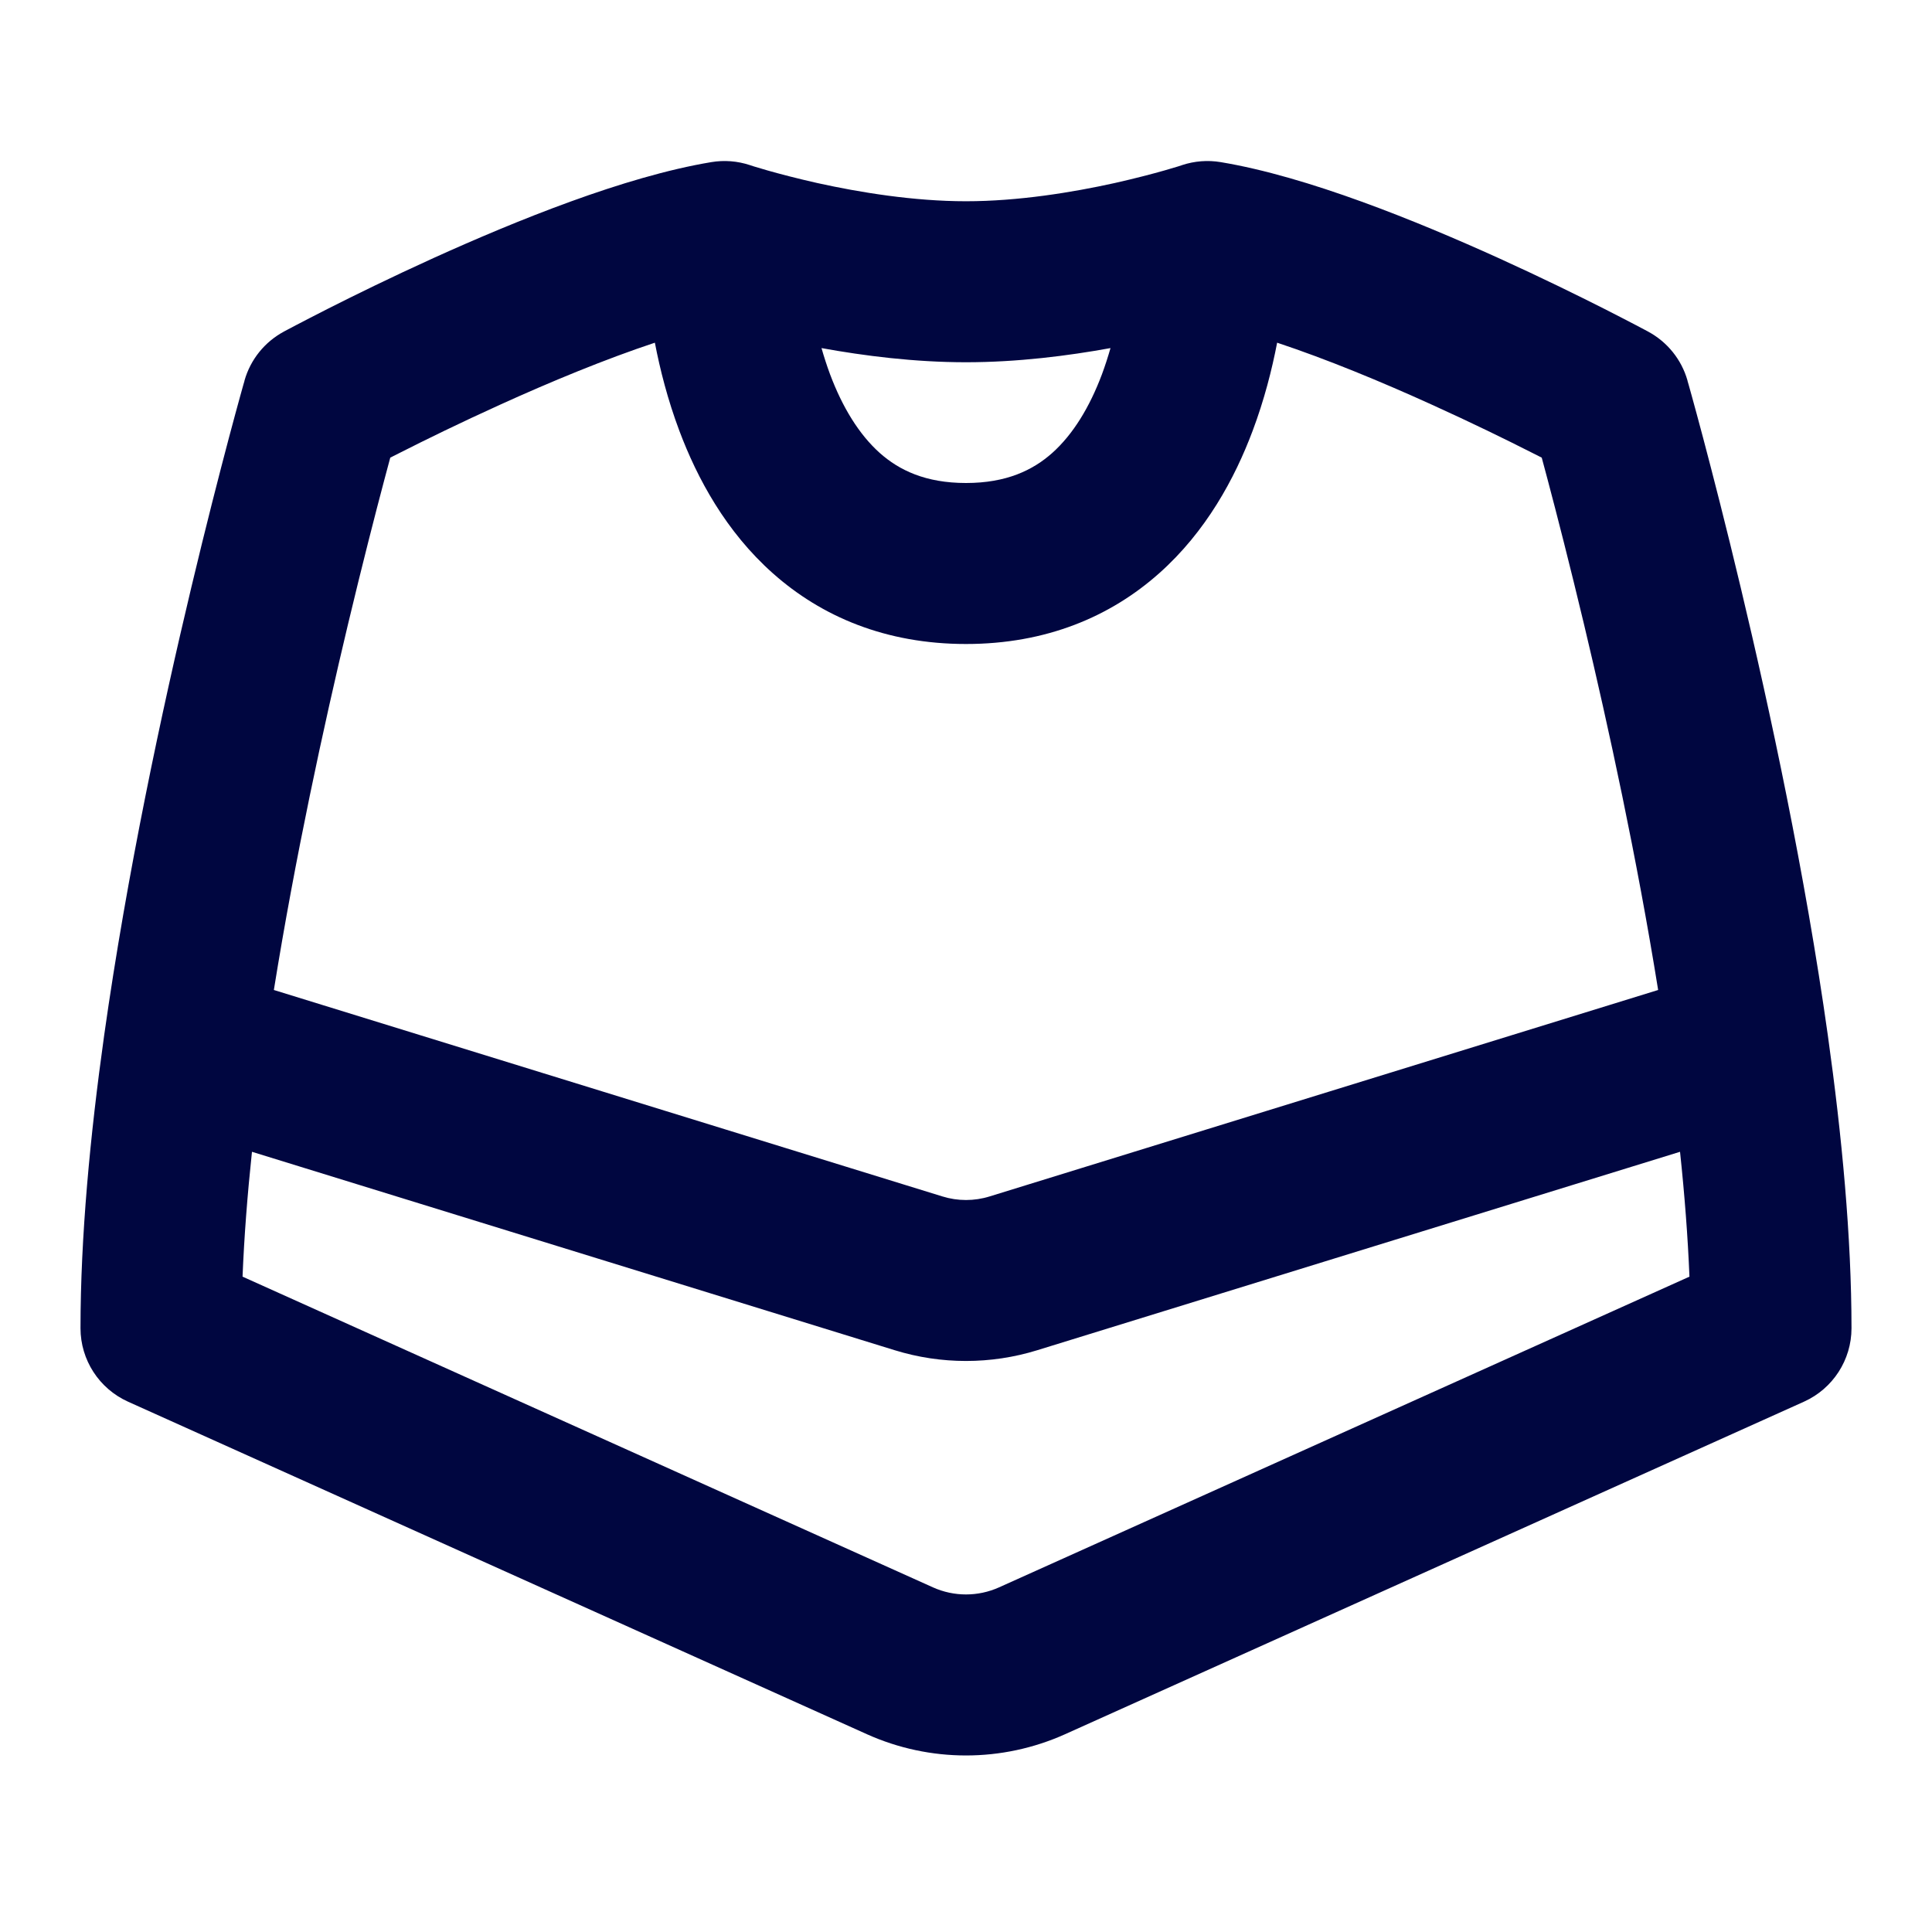 <svg width="24" height="24" viewBox="0 0 24 24" fill="none" xmlns="http://www.w3.org/2000/svg">
<path fill-rule="evenodd" clip-rule="evenodd" d="M9.316 2.051L9.315 2.051C9.161 2 8.996 1.987 8.836 2.014C7.757 2.193 6.402 2.745 5.384 3.206C4.86 3.444 4.398 3.671 4.066 3.839C3.9 3.923 3.767 3.993 3.674 4.041C3.627 4.066 3.591 4.085 3.566 4.098L3.536 4.114L3.528 4.118L3.525 4.12C3.288 4.248 3.112 4.466 3.038 4.725L3.035 4.739L3.024 4.776C3.015 4.808 3.002 4.855 2.985 4.916C2.951 5.038 2.903 5.216 2.843 5.441C2.724 5.891 2.559 6.531 2.377 7.295C2.013 8.819 1.577 10.853 1.294 12.861C1.119 14.109 1 15.368 1 16.5C1 16.893 1.231 17.25 1.59 17.412L10.769 21.543C11.552 21.895 12.448 21.895 13.231 21.543L22.41 17.412C22.769 17.25 23 16.893 23 16.5C23 15.368 22.881 14.109 22.706 12.861C22.424 10.853 21.987 8.819 21.623 7.295C21.441 6.531 21.276 5.891 21.157 5.441C21.097 5.216 21.049 5.038 21.015 4.916C20.998 4.855 20.985 4.808 20.976 4.776L20.965 4.739L20.962 4.725C20.888 4.466 20.712 4.248 20.475 4.12L20.474 4.119L20.464 4.114L20.434 4.098C20.409 4.085 20.373 4.066 20.326 4.041C20.233 3.993 20.1 3.923 19.934 3.839C19.602 3.671 19.14 3.444 18.616 3.206C17.598 2.745 16.243 2.193 15.164 2.014C15.004 1.987 14.839 2 14.684 2.051L14.676 2.054L14.636 2.067C14.598 2.078 14.541 2.095 14.467 2.117C14.319 2.159 14.104 2.216 13.846 2.274C13.321 2.39 12.649 2.5 12 2.5C11.351 2.5 10.679 2.39 10.154 2.274C9.896 2.216 9.681 2.159 9.533 2.117C9.459 2.095 9.402 2.078 9.364 2.067L9.324 2.054L9.316 2.051ZM13.795 4.324C13.268 4.42 12.64 4.5 12 4.5C11.36 4.5 10.732 4.42 10.205 4.324C10.236 4.432 10.271 4.541 10.311 4.649C10.464 5.057 10.67 5.396 10.93 5.628C11.169 5.84 11.496 6 12 6C12.504 6 12.831 5.84 13.07 5.628C13.33 5.396 13.536 5.057 13.689 4.649C13.729 4.541 13.764 4.432 13.795 4.324ZM8.135 4.257C7.52 4.461 6.84 4.742 6.211 5.028C5.719 5.251 5.282 5.465 4.969 5.624C4.927 5.645 4.886 5.666 4.848 5.685C4.827 5.765 4.803 5.854 4.776 5.954C4.66 6.391 4.5 7.014 4.322 7.759C4.018 9.034 3.666 10.655 3.402 12.298L11.705 14.862C11.897 14.922 12.103 14.922 12.295 14.862L20.598 12.298C20.334 10.655 19.982 9.034 19.678 7.759C19.5 7.014 19.34 6.391 19.224 5.954C19.197 5.854 19.173 5.765 19.152 5.685C19.114 5.666 19.073 5.645 19.031 5.624C18.718 5.465 18.281 5.251 17.789 5.028C17.16 4.742 16.48 4.461 15.865 4.257C15.801 4.59 15.705 4.968 15.561 5.351C15.339 5.943 14.982 6.604 14.399 7.122C13.794 7.66 12.996 8 12 8C11.004 8 10.206 7.66 9.601 7.122C9.018 6.604 8.661 5.943 8.439 5.351C8.295 4.968 8.199 4.59 8.135 4.257ZM20.87 14.308L12.885 16.773C12.309 16.951 11.691 16.951 11.115 16.773L3.13 14.308C3.073 14.845 3.033 15.366 3.013 15.859L11.59 19.719C11.851 19.836 12.149 19.836 12.41 19.719L20.987 15.859C20.967 15.366 20.927 14.845 20.87 14.308Z" fill="#000640"/>
</svg>
